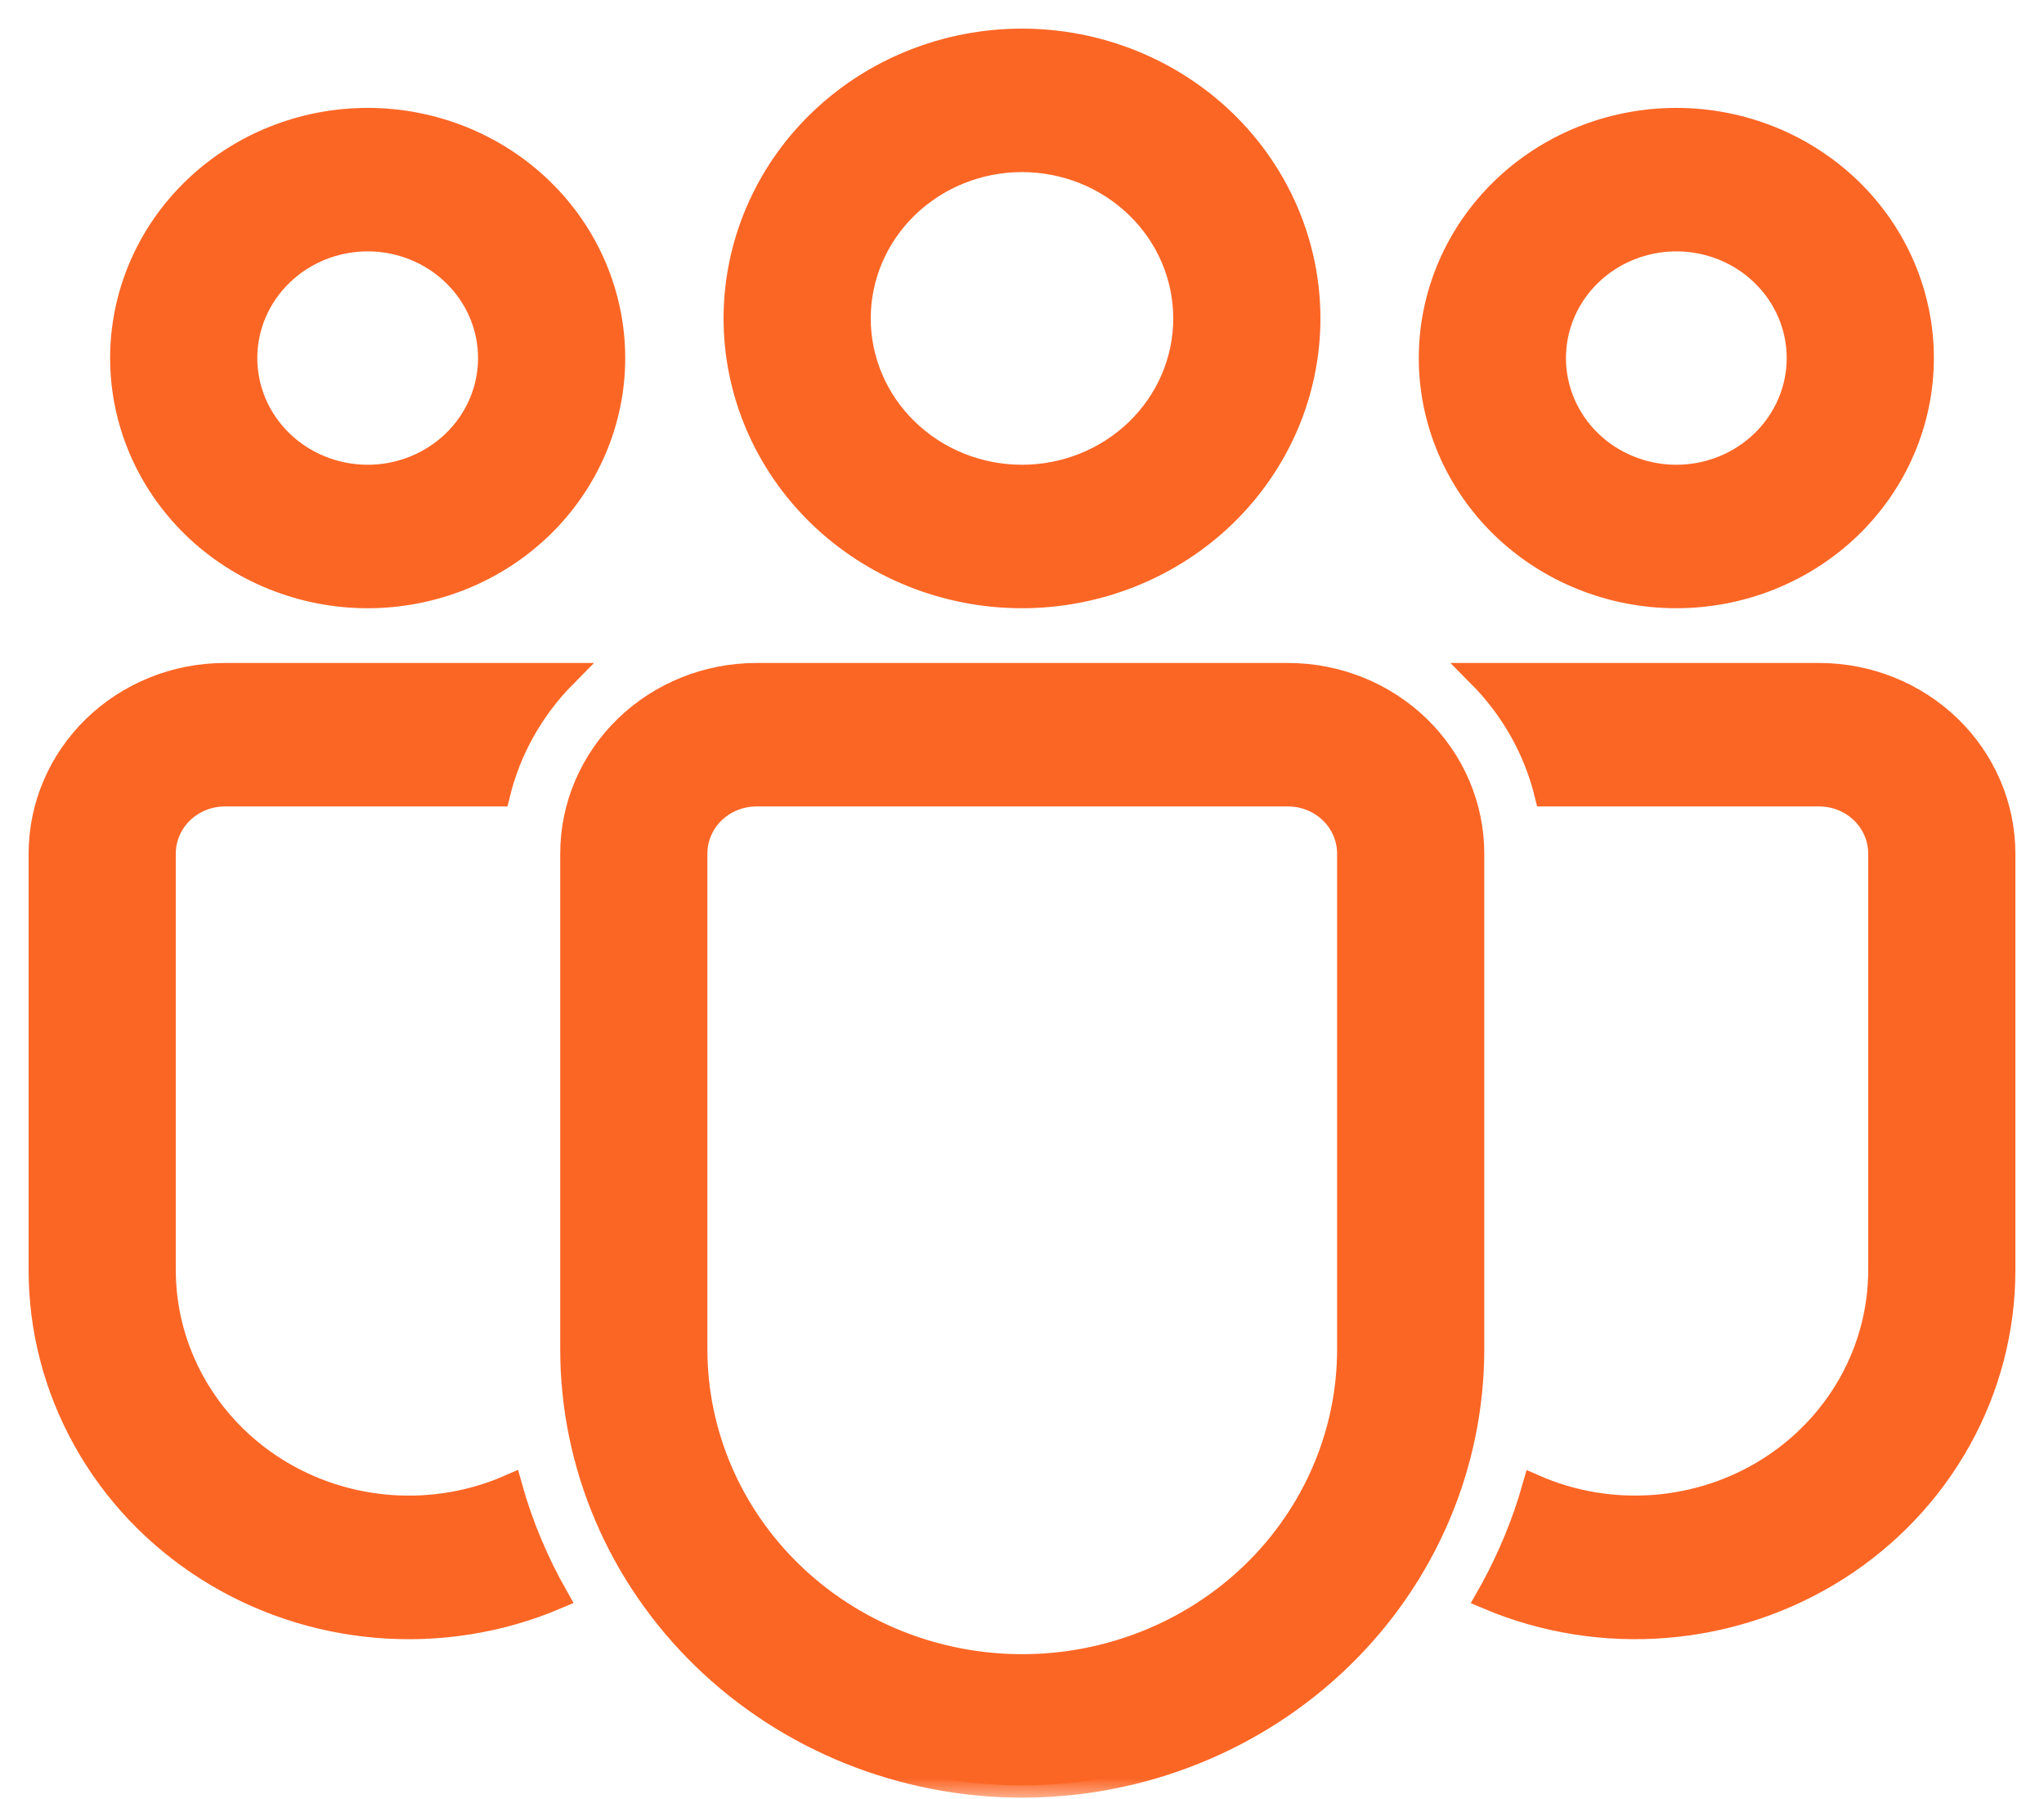 <svg width="50" height="44" viewBox="0 0 50 44" fill="none" xmlns="http://www.w3.org/2000/svg">
<mask id="path-1-outside-1" maskUnits="userSpaceOnUse" x="0" y="0" width="50" height="44" fill="black">
<rect fill="white" width="50" height="44"/>
<path d="M31.508 16.515C32.702 16.515 33.846 16.975 34.69 17.793C35.534 18.612 36.008 19.721 36.008 20.879V32.998C36.008 35.828 34.849 38.541 32.786 40.542C30.722 42.543 27.924 43.667 25.006 43.667C22.088 43.667 19.29 42.543 17.226 40.542C15.163 38.541 14.004 35.828 14.004 32.998V20.879C14.004 19.721 14.478 18.612 15.322 17.793C16.166 16.975 17.311 16.515 18.504 16.515H31.508ZM31.508 19.424H18.504C18.106 19.424 17.725 19.578 17.443 19.85C17.162 20.123 17.004 20.493 17.004 20.879V32.998C17.004 35.056 17.847 37.03 19.348 38.485C20.848 39.94 22.884 40.758 25.006 40.758C27.128 40.758 29.164 39.94 30.664 38.485C32.165 37.03 33.008 35.056 33.008 32.998V20.879C33.008 20.493 32.85 20.123 32.569 19.85C32.287 19.578 31.906 19.424 31.508 19.424ZM5.5 16.515H13.812C13.009 17.326 12.445 18.33 12.178 19.424H5.5C5.102 19.424 4.721 19.578 4.439 19.85C4.158 20.123 4 20.493 4 20.879V31.059C4 32.032 4.251 32.989 4.731 33.844C5.211 34.699 5.904 35.423 6.747 35.95C7.591 36.478 8.557 36.792 9.558 36.864C10.558 36.936 11.562 36.764 12.476 36.363C12.742 37.313 13.124 38.217 13.604 39.062C12.234 39.643 10.736 39.883 9.246 39.761C7.756 39.639 6.321 39.16 5.07 38.365C3.819 37.571 2.792 36.487 2.082 35.211C1.371 33.936 0.999 32.508 1 31.059V20.879C1 19.721 1.474 18.612 2.318 17.793C3.162 16.975 4.307 16.515 5.5 16.515ZM44.5 16.515C45.694 16.515 46.838 16.975 47.682 17.793C48.526 18.612 49 19.721 49 20.879V31.061C49.001 32.51 48.629 33.936 47.919 35.211C47.209 36.486 46.183 37.569 44.933 38.364C43.683 39.158 42.249 39.638 40.76 39.76C39.271 39.883 37.774 39.644 36.404 39.065L36.516 38.867C36.944 38.079 37.29 37.243 37.538 36.367C38.452 36.766 39.454 36.936 40.453 36.862C41.452 36.789 42.417 36.474 43.258 35.947C44.099 35.419 44.791 34.695 45.27 33.842C45.749 32.989 46 32.032 46 31.061V20.879C46 20.493 45.842 20.124 45.561 19.851C45.281 19.578 44.9 19.425 44.502 19.424H37.836C37.569 18.33 37.004 17.326 36.2 16.515H44.502H44.5ZM25 1C25.919 1 26.829 1.176 27.679 1.517C28.528 1.858 29.3 2.358 29.95 2.988C30.6 3.618 31.115 4.367 31.467 5.19C31.819 6.014 32 6.896 32 7.788C32 8.679 31.819 9.562 31.467 10.386C31.115 11.209 30.6 11.957 29.95 12.588C29.3 13.218 28.528 13.718 27.679 14.059C26.829 14.4 25.919 14.576 25 14.576C23.143 14.576 21.363 13.861 20.05 12.588C18.738 11.315 18 9.588 18 7.788C18 5.988 18.738 4.261 20.05 2.988C21.363 1.715 23.143 1 25 1ZM41.006 2.939C41.794 2.939 42.574 3.09 43.302 3.382C44.03 3.675 44.691 4.103 45.249 4.644C45.806 5.184 46.248 5.825 46.549 6.531C46.851 7.237 47.006 7.994 47.006 8.758C47.006 9.522 46.851 10.278 46.549 10.984C46.248 11.69 45.806 12.331 45.249 12.872C44.691 13.412 44.03 13.841 43.302 14.133C42.574 14.425 41.794 14.576 41.006 14.576C39.415 14.576 37.889 13.963 36.763 12.872C35.638 11.78 35.006 10.301 35.006 8.758C35.006 7.215 35.638 5.735 36.763 4.644C37.889 3.552 39.415 2.939 41.006 2.939ZM8.994 2.939C9.782 2.939 10.562 3.09 11.29 3.382C12.018 3.675 12.68 4.103 13.237 4.644C13.794 5.184 14.236 5.825 14.537 6.531C14.839 7.237 14.994 7.994 14.994 8.758C14.994 9.522 14.839 10.278 14.537 10.984C14.236 11.69 13.794 12.331 13.237 12.872C12.68 13.412 12.018 13.841 11.29 14.133C10.562 14.425 9.782 14.576 8.994 14.576C7.403 14.576 5.877 13.963 4.751 12.872C3.626 11.78 2.994 10.301 2.994 8.758C2.994 7.215 3.626 5.735 4.751 4.644C5.877 3.552 7.403 2.939 8.994 2.939ZM25 3.909C23.939 3.909 22.922 4.318 22.172 5.045C21.421 5.773 21 6.759 21 7.788C21 8.817 21.421 9.803 22.172 10.531C22.922 11.258 23.939 11.667 25 11.667C26.061 11.667 27.078 11.258 27.828 10.531C28.579 9.803 29 8.817 29 7.788C29 6.759 28.579 5.773 27.828 5.045C27.078 4.318 26.061 3.909 25 3.909ZM41.006 5.848C40.612 5.848 40.222 5.924 39.858 6.07C39.494 6.216 39.163 6.43 38.885 6.701C38.606 6.971 38.385 7.291 38.234 7.644C38.084 7.997 38.006 8.376 38.006 8.758C38.006 9.14 38.084 9.518 38.234 9.871C38.385 10.224 38.606 10.544 38.885 10.815C39.163 11.085 39.494 11.299 39.858 11.445C40.222 11.591 40.612 11.667 41.006 11.667C41.802 11.667 42.565 11.36 43.127 10.815C43.69 10.269 44.006 9.529 44.006 8.758C44.006 7.986 43.69 7.246 43.127 6.701C42.565 6.155 41.802 5.848 41.006 5.848ZM8.994 5.848C8.6 5.848 8.21 5.924 7.846 6.07C7.482 6.216 7.151 6.43 6.873 6.701C6.594 6.971 6.373 7.291 6.222 7.644C6.072 7.997 5.994 8.376 5.994 8.758C5.994 9.14 6.072 9.518 6.222 9.871C6.373 10.224 6.594 10.544 6.873 10.815C7.151 11.085 7.482 11.299 7.846 11.445C8.21 11.591 8.6 11.667 8.994 11.667C9.79 11.667 10.553 11.36 11.115 10.815C11.678 10.269 11.994 9.529 11.994 8.758C11.994 7.986 11.678 7.246 11.115 6.701C10.553 6.155 9.79 5.848 8.994 5.848Z"/>
</mask>
<path d="M31.508 16.515C32.702 16.515 33.846 16.975 34.69 17.793C35.534 18.612 36.008 19.721 36.008 20.879V32.998C36.008 35.828 34.849 38.541 32.786 40.542C30.722 42.543 27.924 43.667 25.006 43.667C22.088 43.667 19.29 42.543 17.226 40.542C15.163 38.541 14.004 35.828 14.004 32.998V20.879C14.004 19.721 14.478 18.612 15.322 17.793C16.166 16.975 17.311 16.515 18.504 16.515H31.508ZM31.508 19.424H18.504C18.106 19.424 17.725 19.578 17.443 19.85C17.162 20.123 17.004 20.493 17.004 20.879V32.998C17.004 35.056 17.847 37.03 19.348 38.485C20.848 39.94 22.884 40.758 25.006 40.758C27.128 40.758 29.164 39.94 30.664 38.485C32.165 37.03 33.008 35.056 33.008 32.998V20.879C33.008 20.493 32.85 20.123 32.569 19.85C32.287 19.578 31.906 19.424 31.508 19.424ZM5.5 16.515H13.812C13.009 17.326 12.445 18.33 12.178 19.424H5.5C5.102 19.424 4.721 19.578 4.439 19.85C4.158 20.123 4 20.493 4 20.879V31.059C4 32.032 4.251 32.989 4.731 33.844C5.211 34.699 5.904 35.423 6.747 35.95C7.591 36.478 8.557 36.792 9.558 36.864C10.558 36.936 11.562 36.764 12.476 36.363C12.742 37.313 13.124 38.217 13.604 39.062C12.234 39.643 10.736 39.883 9.246 39.761C7.756 39.639 6.321 39.16 5.07 38.365C3.819 37.571 2.792 36.487 2.082 35.211C1.371 33.936 0.999 32.508 1 31.059V20.879C1 19.721 1.474 18.612 2.318 17.793C3.162 16.975 4.307 16.515 5.5 16.515ZM44.5 16.515C45.694 16.515 46.838 16.975 47.682 17.793C48.526 18.612 49 19.721 49 20.879V31.061C49.001 32.51 48.629 33.936 47.919 35.211C47.209 36.486 46.183 37.569 44.933 38.364C43.683 39.158 42.249 39.638 40.76 39.76C39.271 39.883 37.774 39.644 36.404 39.065L36.516 38.867C36.944 38.079 37.29 37.243 37.538 36.367C38.452 36.766 39.454 36.936 40.453 36.862C41.452 36.789 42.417 36.474 43.258 35.947C44.099 35.419 44.791 34.695 45.27 33.842C45.749 32.989 46 32.032 46 31.061V20.879C46 20.493 45.842 20.124 45.561 19.851C45.281 19.578 44.9 19.425 44.502 19.424H37.836C37.569 18.33 37.004 17.326 36.2 16.515H44.502H44.5ZM25 1C25.919 1 26.829 1.176 27.679 1.517C28.528 1.858 29.3 2.358 29.95 2.988C30.6 3.618 31.115 4.367 31.467 5.19C31.819 6.014 32 6.896 32 7.788C32 8.679 31.819 9.562 31.467 10.386C31.115 11.209 30.6 11.957 29.95 12.588C29.3 13.218 28.528 13.718 27.679 14.059C26.829 14.4 25.919 14.576 25 14.576C23.143 14.576 21.363 13.861 20.05 12.588C18.738 11.315 18 9.588 18 7.788C18 5.988 18.738 4.261 20.05 2.988C21.363 1.715 23.143 1 25 1ZM41.006 2.939C41.794 2.939 42.574 3.09 43.302 3.382C44.03 3.675 44.691 4.103 45.249 4.644C45.806 5.184 46.248 5.825 46.549 6.531C46.851 7.237 47.006 7.994 47.006 8.758C47.006 9.522 46.851 10.278 46.549 10.984C46.248 11.69 45.806 12.331 45.249 12.872C44.691 13.412 44.03 13.841 43.302 14.133C42.574 14.425 41.794 14.576 41.006 14.576C39.415 14.576 37.889 13.963 36.763 12.872C35.638 11.78 35.006 10.301 35.006 8.758C35.006 7.215 35.638 5.735 36.763 4.644C37.889 3.552 39.415 2.939 41.006 2.939ZM8.994 2.939C9.782 2.939 10.562 3.09 11.29 3.382C12.018 3.675 12.68 4.103 13.237 4.644C13.794 5.184 14.236 5.825 14.537 6.531C14.839 7.237 14.994 7.994 14.994 8.758C14.994 9.522 14.839 10.278 14.537 10.984C14.236 11.69 13.794 12.331 13.237 12.872C12.68 13.412 12.018 13.841 11.29 14.133C10.562 14.425 9.782 14.576 8.994 14.576C7.403 14.576 5.877 13.963 4.751 12.872C3.626 11.78 2.994 10.301 2.994 8.758C2.994 7.215 3.626 5.735 4.751 4.644C5.877 3.552 7.403 2.939 8.994 2.939ZM25 3.909C23.939 3.909 22.922 4.318 22.172 5.045C21.421 5.773 21 6.759 21 7.788C21 8.817 21.421 9.803 22.172 10.531C22.922 11.258 23.939 11.667 25 11.667C26.061 11.667 27.078 11.258 27.828 10.531C28.579 9.803 29 8.817 29 7.788C29 6.759 28.579 5.773 27.828 5.045C27.078 4.318 26.061 3.909 25 3.909ZM41.006 5.848C40.612 5.848 40.222 5.924 39.858 6.07C39.494 6.216 39.163 6.43 38.885 6.701C38.606 6.971 38.385 7.291 38.234 7.644C38.084 7.997 38.006 8.376 38.006 8.758C38.006 9.14 38.084 9.518 38.234 9.871C38.385 10.224 38.606 10.544 38.885 10.815C39.163 11.085 39.494 11.299 39.858 11.445C40.222 11.591 40.612 11.667 41.006 11.667C41.802 11.667 42.565 11.36 43.127 10.815C43.69 10.269 44.006 9.529 44.006 8.758C44.006 7.986 43.69 7.246 43.127 6.701C42.565 6.155 41.802 5.848 41.006 5.848ZM8.994 5.848C8.6 5.848 8.21 5.924 7.846 6.07C7.482 6.216 7.151 6.43 6.873 6.701C6.594 6.971 6.373 7.291 6.222 7.644C6.072 7.997 5.994 8.376 5.994 8.758C5.994 9.14 6.072 9.518 6.222 9.871C6.373 10.224 6.594 10.544 6.873 10.815C7.151 11.085 7.482 11.299 7.846 11.445C8.21 11.591 8.6 11.667 8.994 11.667C9.79 11.667 10.553 11.36 11.115 10.815C11.678 10.269 11.994 9.529 11.994 8.758C11.994 7.986 11.678 7.246 11.115 6.701C10.553 6.155 9.79 5.848 8.994 5.848Z" fill="#FC6625"/>
<path d="M31.508 16.515C32.702 16.515 33.846 16.975 34.69 17.793C35.534 18.612 36.008 19.721 36.008 20.879V32.998C36.008 35.828 34.849 38.541 32.786 40.542C30.722 42.543 27.924 43.667 25.006 43.667C22.088 43.667 19.29 42.543 17.226 40.542C15.163 38.541 14.004 35.828 14.004 32.998V20.879C14.004 19.721 14.478 18.612 15.322 17.793C16.166 16.975 17.311 16.515 18.504 16.515H31.508ZM31.508 19.424H18.504C18.106 19.424 17.725 19.578 17.443 19.85C17.162 20.123 17.004 20.493 17.004 20.879V32.998C17.004 35.056 17.847 37.03 19.348 38.485C20.848 39.94 22.884 40.758 25.006 40.758C27.128 40.758 29.164 39.94 30.664 38.485C32.165 37.03 33.008 35.056 33.008 32.998V20.879C33.008 20.493 32.85 20.123 32.569 19.85C32.287 19.578 31.906 19.424 31.508 19.424ZM5.5 16.515H13.812C13.009 17.326 12.445 18.33 12.178 19.424H5.5C5.102 19.424 4.721 19.578 4.439 19.85C4.158 20.123 4 20.493 4 20.879V31.059C4 32.032 4.251 32.989 4.731 33.844C5.211 34.699 5.904 35.423 6.747 35.95C7.591 36.478 8.557 36.792 9.558 36.864C10.558 36.936 11.562 36.764 12.476 36.363C12.742 37.313 13.124 38.217 13.604 39.062C12.234 39.643 10.736 39.883 9.246 39.761C7.756 39.639 6.321 39.16 5.07 38.365C3.819 37.571 2.792 36.487 2.082 35.211C1.371 33.936 0.999 32.508 1 31.059V20.879C1 19.721 1.474 18.612 2.318 17.793C3.162 16.975 4.307 16.515 5.5 16.515ZM44.5 16.515C45.694 16.515 46.838 16.975 47.682 17.793C48.526 18.612 49 19.721 49 20.879V31.061C49.001 32.51 48.629 33.936 47.919 35.211C47.209 36.486 46.183 37.569 44.933 38.364C43.683 39.158 42.249 39.638 40.76 39.76C39.271 39.883 37.774 39.644 36.404 39.065L36.516 38.867C36.944 38.079 37.29 37.243 37.538 36.367C38.452 36.766 39.454 36.936 40.453 36.862C41.452 36.789 42.417 36.474 43.258 35.947C44.099 35.419 44.791 34.695 45.27 33.842C45.749 32.989 46 32.032 46 31.061V20.879C46 20.493 45.842 20.124 45.561 19.851C45.281 19.578 44.9 19.425 44.502 19.424H37.836C37.569 18.33 37.004 17.326 36.2 16.515H44.502H44.5ZM25 1C25.919 1 26.829 1.176 27.679 1.517C28.528 1.858 29.3 2.358 29.95 2.988C30.6 3.618 31.115 4.367 31.467 5.19C31.819 6.014 32 6.896 32 7.788C32 8.679 31.819 9.562 31.467 10.386C31.115 11.209 30.6 11.957 29.95 12.588C29.3 13.218 28.528 13.718 27.679 14.059C26.829 14.4 25.919 14.576 25 14.576C23.143 14.576 21.363 13.861 20.05 12.588C18.738 11.315 18 9.588 18 7.788C18 5.988 18.738 4.261 20.05 2.988C21.363 1.715 23.143 1 25 1ZM41.006 2.939C41.794 2.939 42.574 3.09 43.302 3.382C44.03 3.675 44.691 4.103 45.249 4.644C45.806 5.184 46.248 5.825 46.549 6.531C46.851 7.237 47.006 7.994 47.006 8.758C47.006 9.522 46.851 10.278 46.549 10.984C46.248 11.69 45.806 12.331 45.249 12.872C44.691 13.412 44.03 13.841 43.302 14.133C42.574 14.425 41.794 14.576 41.006 14.576C39.415 14.576 37.889 13.963 36.763 12.872C35.638 11.78 35.006 10.301 35.006 8.758C35.006 7.215 35.638 5.735 36.763 4.644C37.889 3.552 39.415 2.939 41.006 2.939ZM8.994 2.939C9.782 2.939 10.562 3.09 11.29 3.382C12.018 3.675 12.68 4.103 13.237 4.644C13.794 5.184 14.236 5.825 14.537 6.531C14.839 7.237 14.994 7.994 14.994 8.758C14.994 9.522 14.839 10.278 14.537 10.984C14.236 11.69 13.794 12.331 13.237 12.872C12.68 13.412 12.018 13.841 11.29 14.133C10.562 14.425 9.782 14.576 8.994 14.576C7.403 14.576 5.877 13.963 4.751 12.872C3.626 11.78 2.994 10.301 2.994 8.758C2.994 7.215 3.626 5.735 4.751 4.644C5.877 3.552 7.403 2.939 8.994 2.939ZM25 3.909C23.939 3.909 22.922 4.318 22.172 5.045C21.421 5.773 21 6.759 21 7.788C21 8.817 21.421 9.803 22.172 10.531C22.922 11.258 23.939 11.667 25 11.667C26.061 11.667 27.078 11.258 27.828 10.531C28.579 9.803 29 8.817 29 7.788C29 6.759 28.579 5.773 27.828 5.045C27.078 4.318 26.061 3.909 25 3.909ZM41.006 5.848C40.612 5.848 40.222 5.924 39.858 6.07C39.494 6.216 39.163 6.43 38.885 6.701C38.606 6.971 38.385 7.291 38.234 7.644C38.084 7.997 38.006 8.376 38.006 8.758C38.006 9.14 38.084 9.518 38.234 9.871C38.385 10.224 38.606 10.544 38.885 10.815C39.163 11.085 39.494 11.299 39.858 11.445C40.222 11.591 40.612 11.667 41.006 11.667C41.802 11.667 42.565 11.36 43.127 10.815C43.69 10.269 44.006 9.529 44.006 8.758C44.006 7.986 43.69 7.246 43.127 6.701C42.565 6.155 41.802 5.848 41.006 5.848ZM8.994 5.848C8.6 5.848 8.21 5.924 7.846 6.07C7.482 6.216 7.151 6.43 6.873 6.701C6.594 6.971 6.373 7.291 6.222 7.644C6.072 7.997 5.994 8.376 5.994 8.758C5.994 9.14 6.072 9.518 6.222 9.871C6.373 10.224 6.594 10.544 6.873 10.815C7.151 11.085 7.482 11.299 7.846 11.445C8.21 11.591 8.6 11.667 8.994 11.667C9.79 11.667 10.553 11.36 11.115 10.815C11.678 10.269 11.994 9.529 11.994 8.758C11.994 7.986 11.678 7.246 11.115 6.701C10.553 6.155 9.79 5.848 8.994 5.848Z" stroke="#FC6625" stroke-width="0.6" mask="url(#path-1-outside-1)"/>
</svg>
